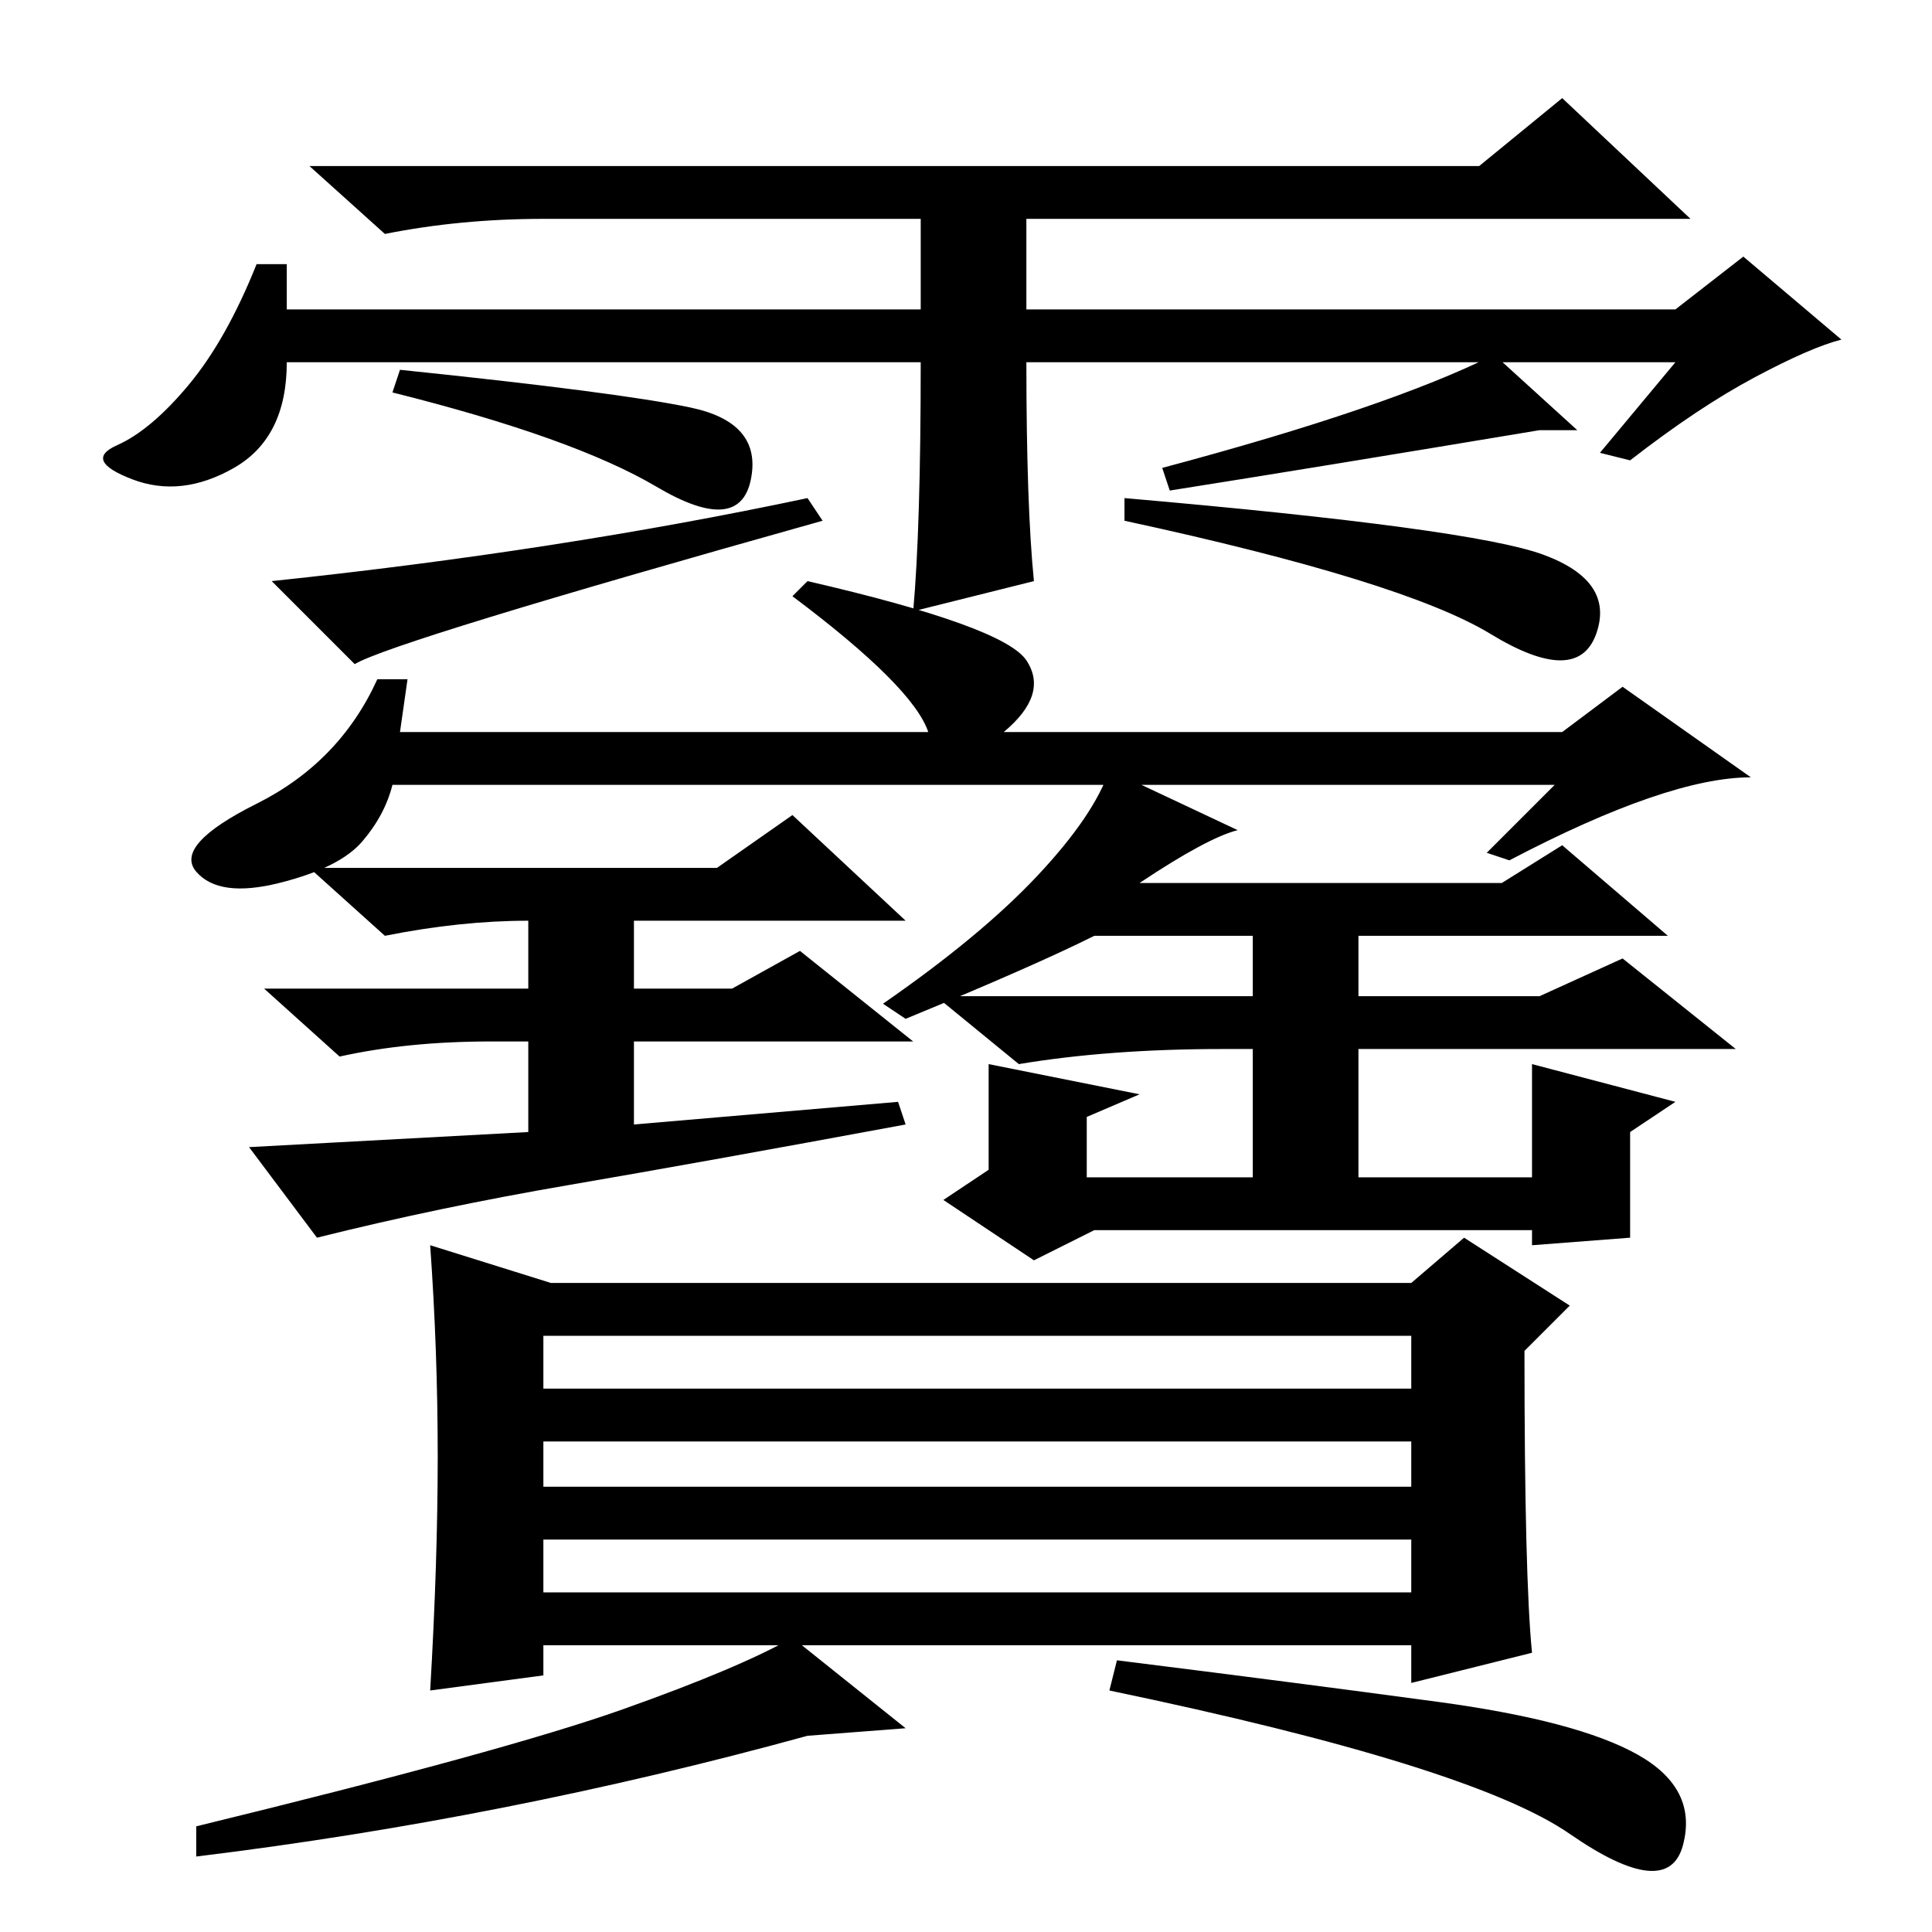 <?xml version="1.0" standalone="no"?>
<!DOCTYPE svg PUBLIC "-//W3C//DTD SVG 1.1//EN" "http://www.w3.org/Graphics/SVG/1.1/DTD/svg11.dtd" >
<svg xmlns="http://www.w3.org/2000/svg" xmlns:xlink="http://www.w3.org/1999/xlink" version="1.1" viewBox="0 -36 256 256">
  <g transform="matrix(1 0 0 -1 0 220)">
   <path fill="currentColor"
d="M38 215h84v12h-50q-11 0 -21 -2l-10 9h155l11 9l17 -16h-88v-12h86l9 7l13 -11q-4 -1 -11.5 -5t-16.5 -11l-4 1l10 12h-86q0 -19 1 -29l-16 -4q1 11 1 33h-84q0 -10 -7 -14t-13.5 -1.5t-2 4.5t9.5 8t9 16h4v-6zM52 204l1 3q29 -3 38.5 -5t8 -9.5t-12.5 -1t-35 12.5z
M47 168l-11 11q38 4 71 11l2 -3q-57 -16 -62 -19zM149 187v3q46 -4 55.5 -7.5t7 -10.5t-14 0t-48.5 15zM155 191l-1 3q30 8 44 15l11 -10h-5q-30 -5 -49 -8zM70 134q-9 0 -19 -2l-10 9h54l10 7l15 -14h-36v-9h13l9 5l15 -12h-37v-11l35 3l1 -3q-27 -5 -44.5 -8t-33.5 -7
l-9 12l37 2v15v-3h-5q-11 0 -20 -2l-10 9h35v9v0zM216 92l-13 -1v2h-58l-8 -4l-12 8l6 4v14l20 -4l-7 -3v-8h22v17h-4q-15 0 -27 -2l-11 9h42v8h-21q-8 -4 -25 -11l-3 2q13 9 20.5 17t9.5 14l17 -8q-4 -1 -13 -7h48l8 5l14 -12h-41v-8h24l11 5l15 -12h-50v-17h23v15l19 -5
l-6 -4v-14zM187 79h-115v-7h115v7zM187 65h-115v-6h115v6zM187 52h-115v-7h115v7zM190.5 30.5q18.5 -2.5 26.5 -7t6 -12t-15 1.5t-61 19l1 4q24 -3 42.5 -5.5zM120 27l-13 -1q-40 -11 -81 -16v4q41 10 56.5 15.5t22.5 9.5zM73 86h114l7 6l14 -9l-6 -6q0 -30 1 -40l-16 -4v5
h-115v-4l-15 -2q1 17 1 31t-1 28zM53 159h70q-1 3 -5.5 7.5t-12.5 10.5l2 2q26 -6 29 -10.5t-3 -9.5h74l8 6l17 -12q-11 0 -32 -11l-3 1l9 9h-154q-1 -4 -4 -7.5t-11 -5.5t-11 1.5t8 9t16 16.5h4z" />
  </g>

</svg>
